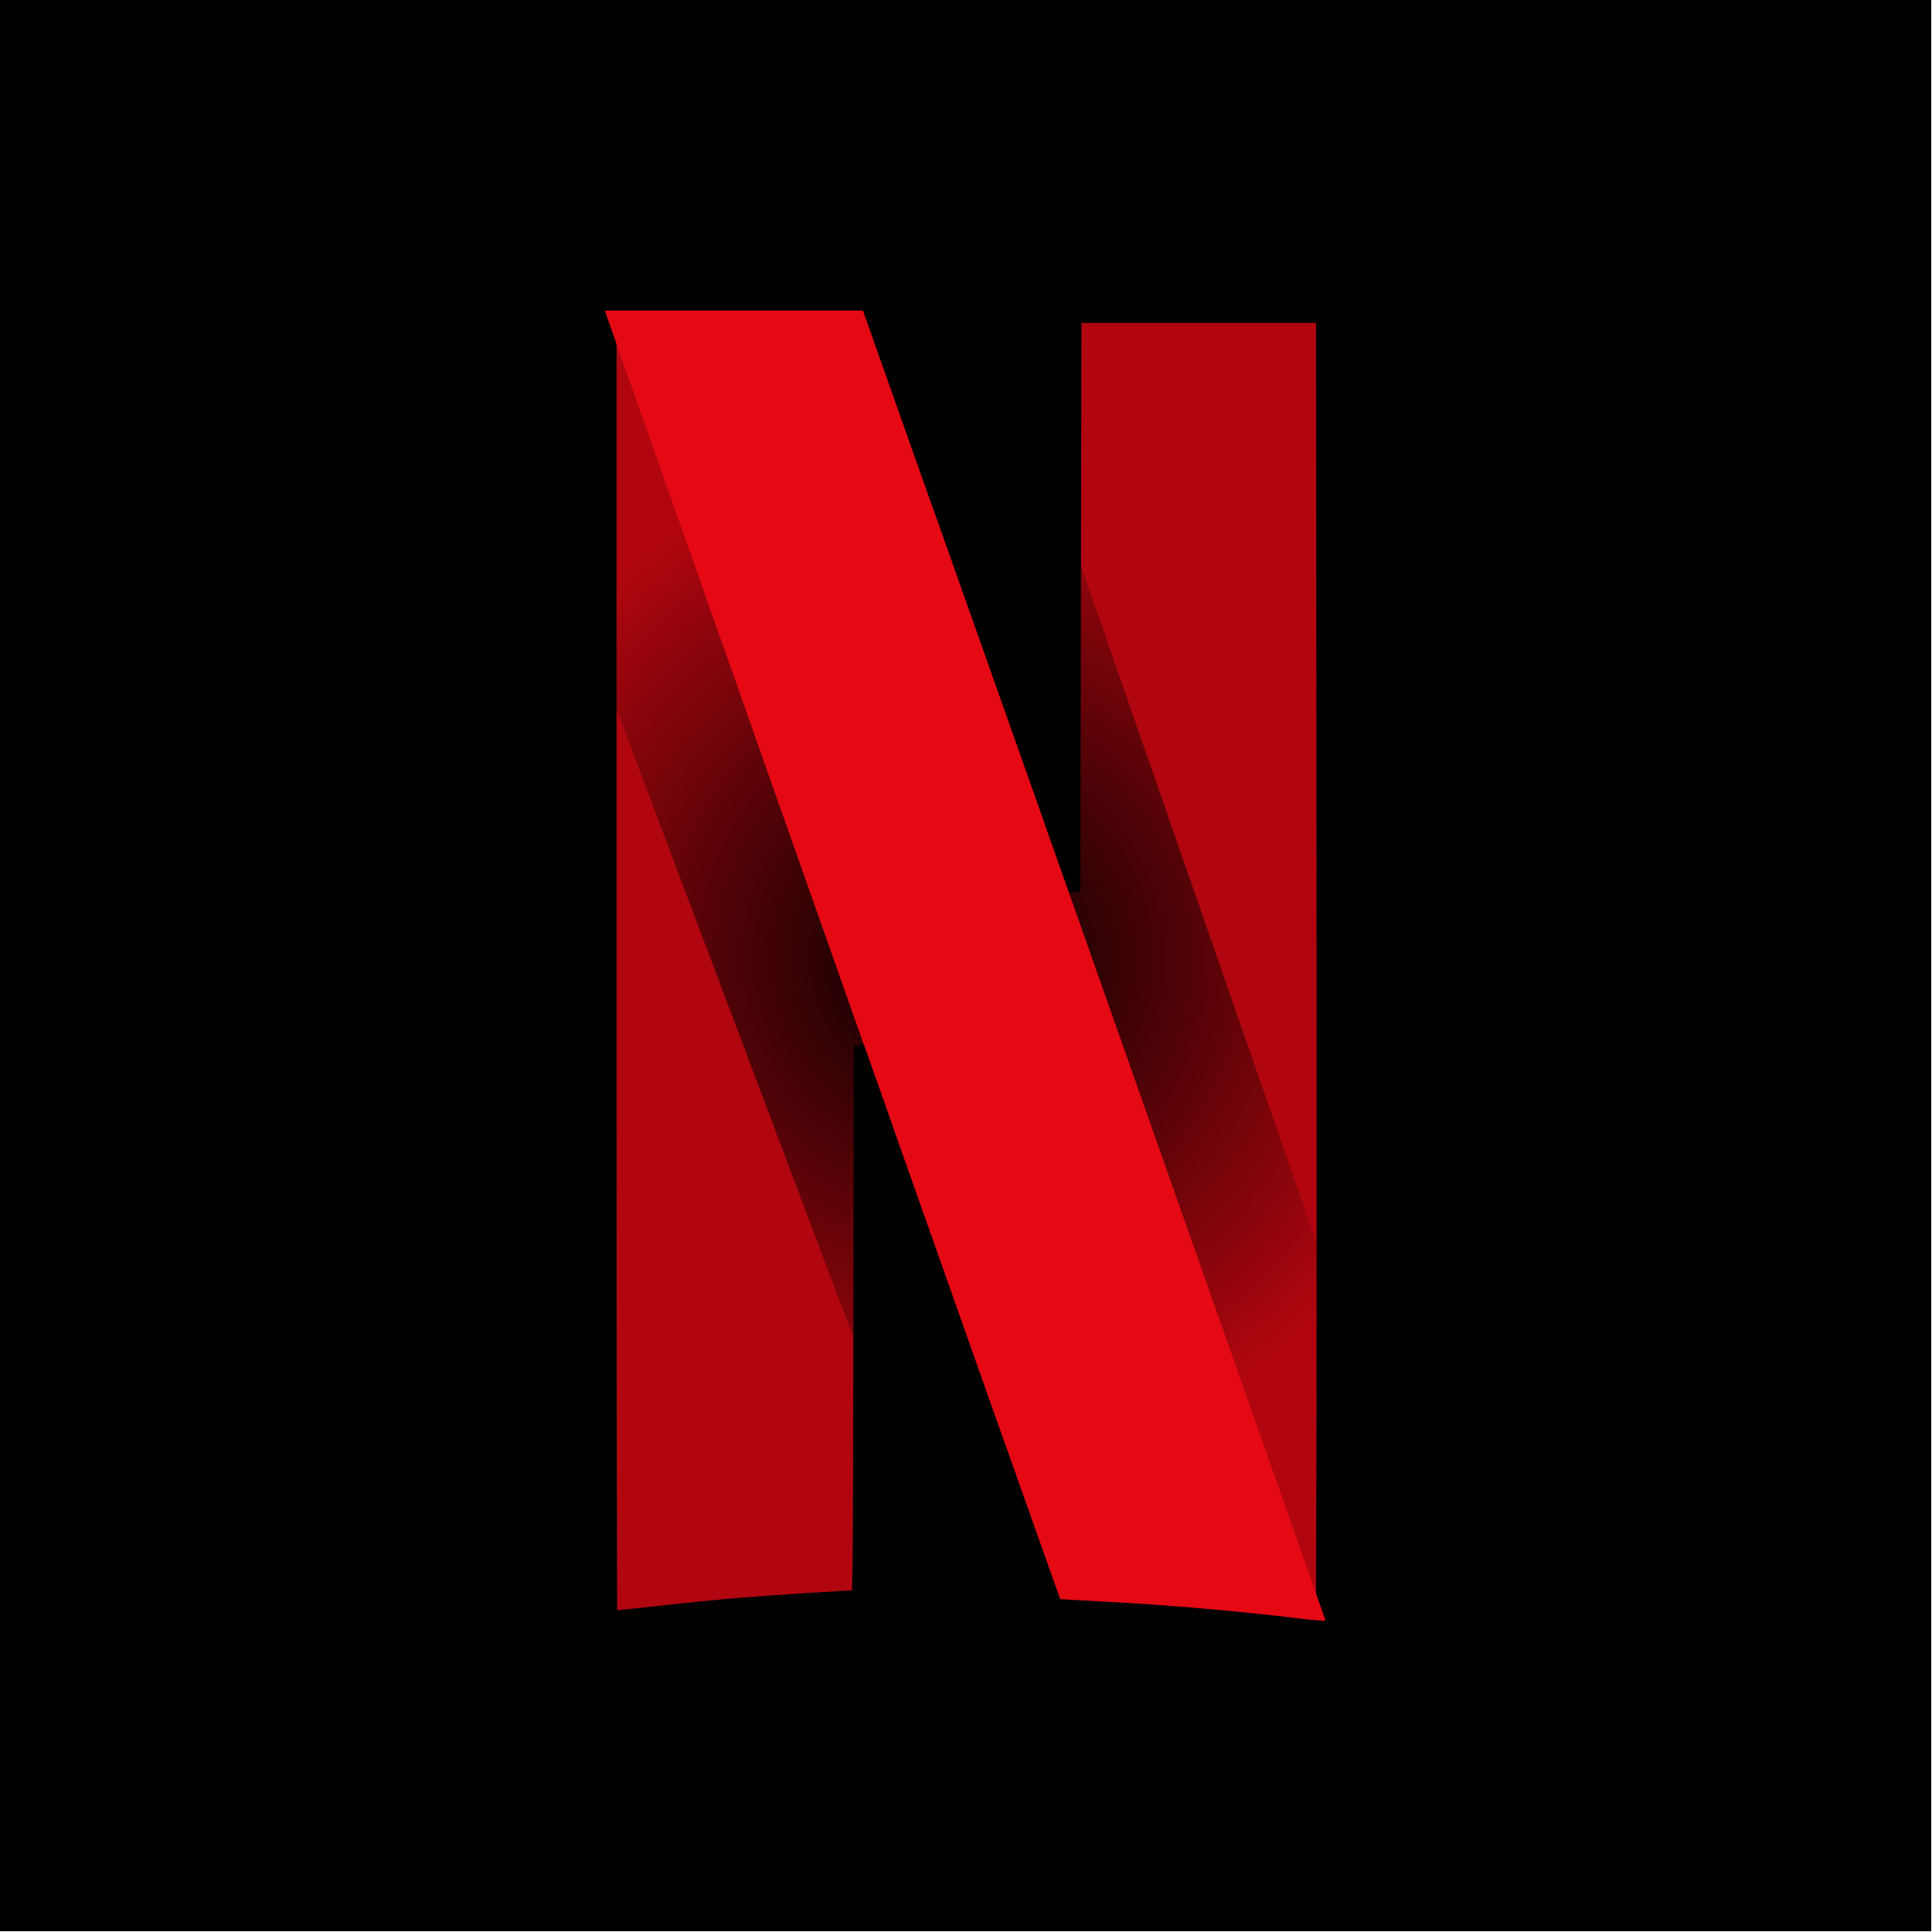 <?xml version="1.0" encoding="UTF-8"?>
<svg xmlns="http://www.w3.org/2000/svg" xmlns:xlink="http://www.w3.org/1999/xlink" width="100px" height="100px" viewBox="0 0 100 100" version="1.1">
<defs>
<radialGradient id="radial0" gradientUnits="userSpaceOnUse" cx="0.483" cy="0.494" fx="0.483" fy="0.494" r="0.704" gradientTransform="matrix(37.352,0,0,37.348,31.305,31.126)">
<stop offset="0" style="stop-color:rgb(0%,0%,0%);stop-opacity:1;"/>
<stop offset="1" style="stop-color:rgb(0%,0%,0%);stop-opacity:0;"/>
</radialGradient>
<radialGradient id="radial1" gradientUnits="userSpaceOnUse" cx="0.483" cy="0.494" fx="0.483" fy="0.494" r="0.704" gradientTransform="matrix(37.352,0,0,37.348,31.305,31.126)">
<stop offset="0" style="stop-color:rgb(0%,0%,0%);stop-opacity:1;"/>
<stop offset="1" style="stop-color:rgb(0%,0%,0%);stop-opacity:0;"/>
</radialGradient>
</defs>
<g id="surface1">
<path style=" stroke:none;fill-rule:nonzero;fill:rgb(0%,0%,0%);fill-opacity:1;" d="M 0 0 L 99.961 0 L 99.961 99.961 L 0 99.961 Z M 0 0 "/>
<path style="fill-rule:nonzero;fill:rgb(69.412%,2.353%,5.882%);fill-opacity:1;stroke-width:2.956;stroke-linecap:butt;stroke-linejoin:miter;stroke:rgb(0%,0%,0%);stroke-opacity:1;stroke-miterlimit:4;" d="M 141.68 41.27 L 141.61 79.64 L 141.54 118 L 138.39 109.09 C 138.38 109.09 138.38 109.08 138.38 109.07 L 134.3 194.48 C 138.31 205.8 140.46 211.85 140.48 211.87 C 140.51 211.9 142.8 212.04 145.56 212.18 C 153.93 212.59 164.3 213.48 172.16 214.46 C 173.98 214.68 175.55 214.8 175.64 214.72 C 175.74 214.63 175.79 175.57 175.76 127.92 L 175.7 41.27 Z M 141.68 41.27 " transform="matrix(0.391,0,0,0.391,0,0)"/>
<path style="fill-rule:nonzero;fill:rgb(69.412%,2.353%,5.882%);fill-opacity:1;stroke-width:2.956;stroke-linecap:butt;stroke-linejoin:miter;stroke:rgb(0%,0%,0%);stroke-opacity:1;stroke-miterlimit:4;" d="M 80.14 41.16 L 80.14 127.89 C 80.14 175.59 80.18 214.67 80.24 214.73 C 80.3 214.79 83.25 214.51 86.81 214.11 C 90.36 213.71 95.27 213.22 97.72 213.01 C 101.48 212.69 112.69 211.97 113.99 211.96 C 114.37 211.96 114.39 210.01 114.45 175.23 L 114.5 138.49 L 117.22 146.17 C 117.64 147.36 117.77 147.73 118.18 148.88 L 122.25 63.5 C 121.39 61.06 121.84 62.34 120.85 59.54 C 117.52 50.12 114.69 42.13 114.57 41.79 L 114.34 41.16 Z M 80.14 41.16 " transform="matrix(0.391,0,0,0.391,0,0)"/>
<path style=" stroke:none;fill-rule:nonzero;fill:url(#radial0);" d="M 31.305 16.078 L 31.305 35.098 L 44.699 70.633 C 44.703 69.82 44.703 69.379 44.707 68.449 L 44.727 54.098 L 45.789 57.098 C 51.688 73.793 54.859 82.742 54.875 82.762 C 54.887 82.773 55.781 82.828 56.859 82.883 C 60.129 83.043 64.18 83.391 67.25 83.773 C 67.961 83.859 68.574 83.906 68.609 83.875 C 68.637 83.852 68.652 76.371 68.656 65.816 L 55.324 27.48 L 55.316 31.109 L 55.289 46.094 L 54.055 42.613 C 52.852 39.215 52.047 36.941 47.207 23.258 C 45.906 19.578 44.801 16.457 44.754 16.324 L 44.664 16.078 Z M 31.305 16.078 "/>
<path style=" stroke:none;fill-rule:nonzero;fill:rgb(89.804%,3.529%,7.843%);fill-opacity:1;" d="M 31.305 16.078 L 44.727 54.117 L 44.727 54.098 L 45.789 57.098 C 51.688 73.793 54.859 82.742 54.875 82.762 C 54.887 82.773 55.781 82.828 56.859 82.883 C 60.129 83.043 64.18 83.391 67.25 83.773 C 67.957 83.859 68.566 83.906 68.609 83.875 L 55.289 46.086 L 55.289 46.094 L 54.059 42.613 C 52.852 39.215 52.047 36.941 47.207 23.258 C 45.906 19.578 44.801 16.457 44.754 16.324 L 44.664 16.078 Z M 31.305 16.078 "/>
<path style="fill-rule:nonzero;fill:rgb(69.412%,2.353%,5.882%);fill-opacity:1;stroke-width:2.956;stroke-linecap:butt;stroke-linejoin:miter;stroke:rgb(0%,0%,0%);stroke-opacity:1;stroke-miterlimit:4;" d="M 141.68 41.27 L 141.61 79.64 L 141.54 118 L 138.39 109.09 C 138.38 109.09 138.38 109.08 138.38 109.07 L 134.3 194.48 C 138.31 205.8 140.46 211.85 140.48 211.87 C 140.51 211.9 142.8 212.04 145.56 212.18 C 153.93 212.59 164.3 213.48 172.16 214.46 C 173.98 214.68 175.55 214.8 175.64 214.72 C 175.74 214.63 175.79 175.57 175.76 127.92 L 175.7 41.27 Z M 141.68 41.27 " transform="matrix(0.391,0,0,0.391,0,0)"/>
<path style="fill-rule:nonzero;fill:rgb(69.412%,2.353%,5.882%);fill-opacity:1;stroke-width:2.956;stroke-linecap:butt;stroke-linejoin:miter;stroke:rgb(0%,0%,0%);stroke-opacity:1;stroke-miterlimit:4;" d="M 80.14 41.16 L 80.14 127.89 C 80.14 175.59 80.18 214.67 80.24 214.73 C 80.3 214.79 83.25 214.51 86.81 214.11 C 90.36 213.71 95.27 213.22 97.72 213.01 C 101.48 212.69 112.69 211.97 113.99 211.96 C 114.37 211.96 114.39 210.01 114.45 175.23 L 114.5 138.49 L 117.22 146.17 C 117.64 147.36 117.77 147.73 118.18 148.88 L 122.25 63.5 C 121.39 61.06 121.84 62.34 120.85 59.54 C 117.52 50.12 114.69 42.13 114.57 41.79 L 114.34 41.16 Z M 80.14 41.16 " transform="matrix(0.391,0,0,0.391,0,0)"/>
<path style=" stroke:none;fill-rule:nonzero;fill:url(#radial1);" d="M 31.305 16.078 L 31.305 35.098 L 44.699 70.633 C 44.703 69.82 44.703 69.379 44.707 68.449 L 44.727 54.098 L 45.789 57.098 C 51.688 73.793 54.859 82.742 54.875 82.762 C 54.887 82.773 55.781 82.828 56.859 82.883 C 60.129 83.043 64.18 83.391 67.25 83.773 C 67.961 83.859 68.574 83.906 68.609 83.875 C 68.637 83.852 68.652 76.371 68.656 65.816 L 55.324 27.48 L 55.316 31.109 L 55.289 46.094 L 54.055 42.613 C 52.852 39.215 52.047 36.941 47.207 23.258 C 45.906 19.578 44.801 16.457 44.754 16.324 L 44.664 16.078 Z M 31.305 16.078 "/>
<path style=" stroke:none;fill-rule:nonzero;fill:rgb(89.804%,3.529%,7.843%);fill-opacity:1;" d="M 31.305 16.078 L 44.727 54.117 L 44.727 54.098 L 45.789 57.098 C 51.688 73.793 54.859 82.742 54.875 82.762 C 54.887 82.773 55.781 82.828 56.859 82.883 C 60.129 83.043 64.18 83.391 67.25 83.773 C 67.957 83.859 68.566 83.906 68.609 83.875 L 55.289 46.086 L 55.289 46.094 L 54.059 42.613 C 52.852 39.215 52.047 36.941 47.207 23.258 C 45.906 19.578 44.801 16.457 44.754 16.324 L 44.664 16.078 Z M 31.305 16.078 "/>
</g>
</svg>
